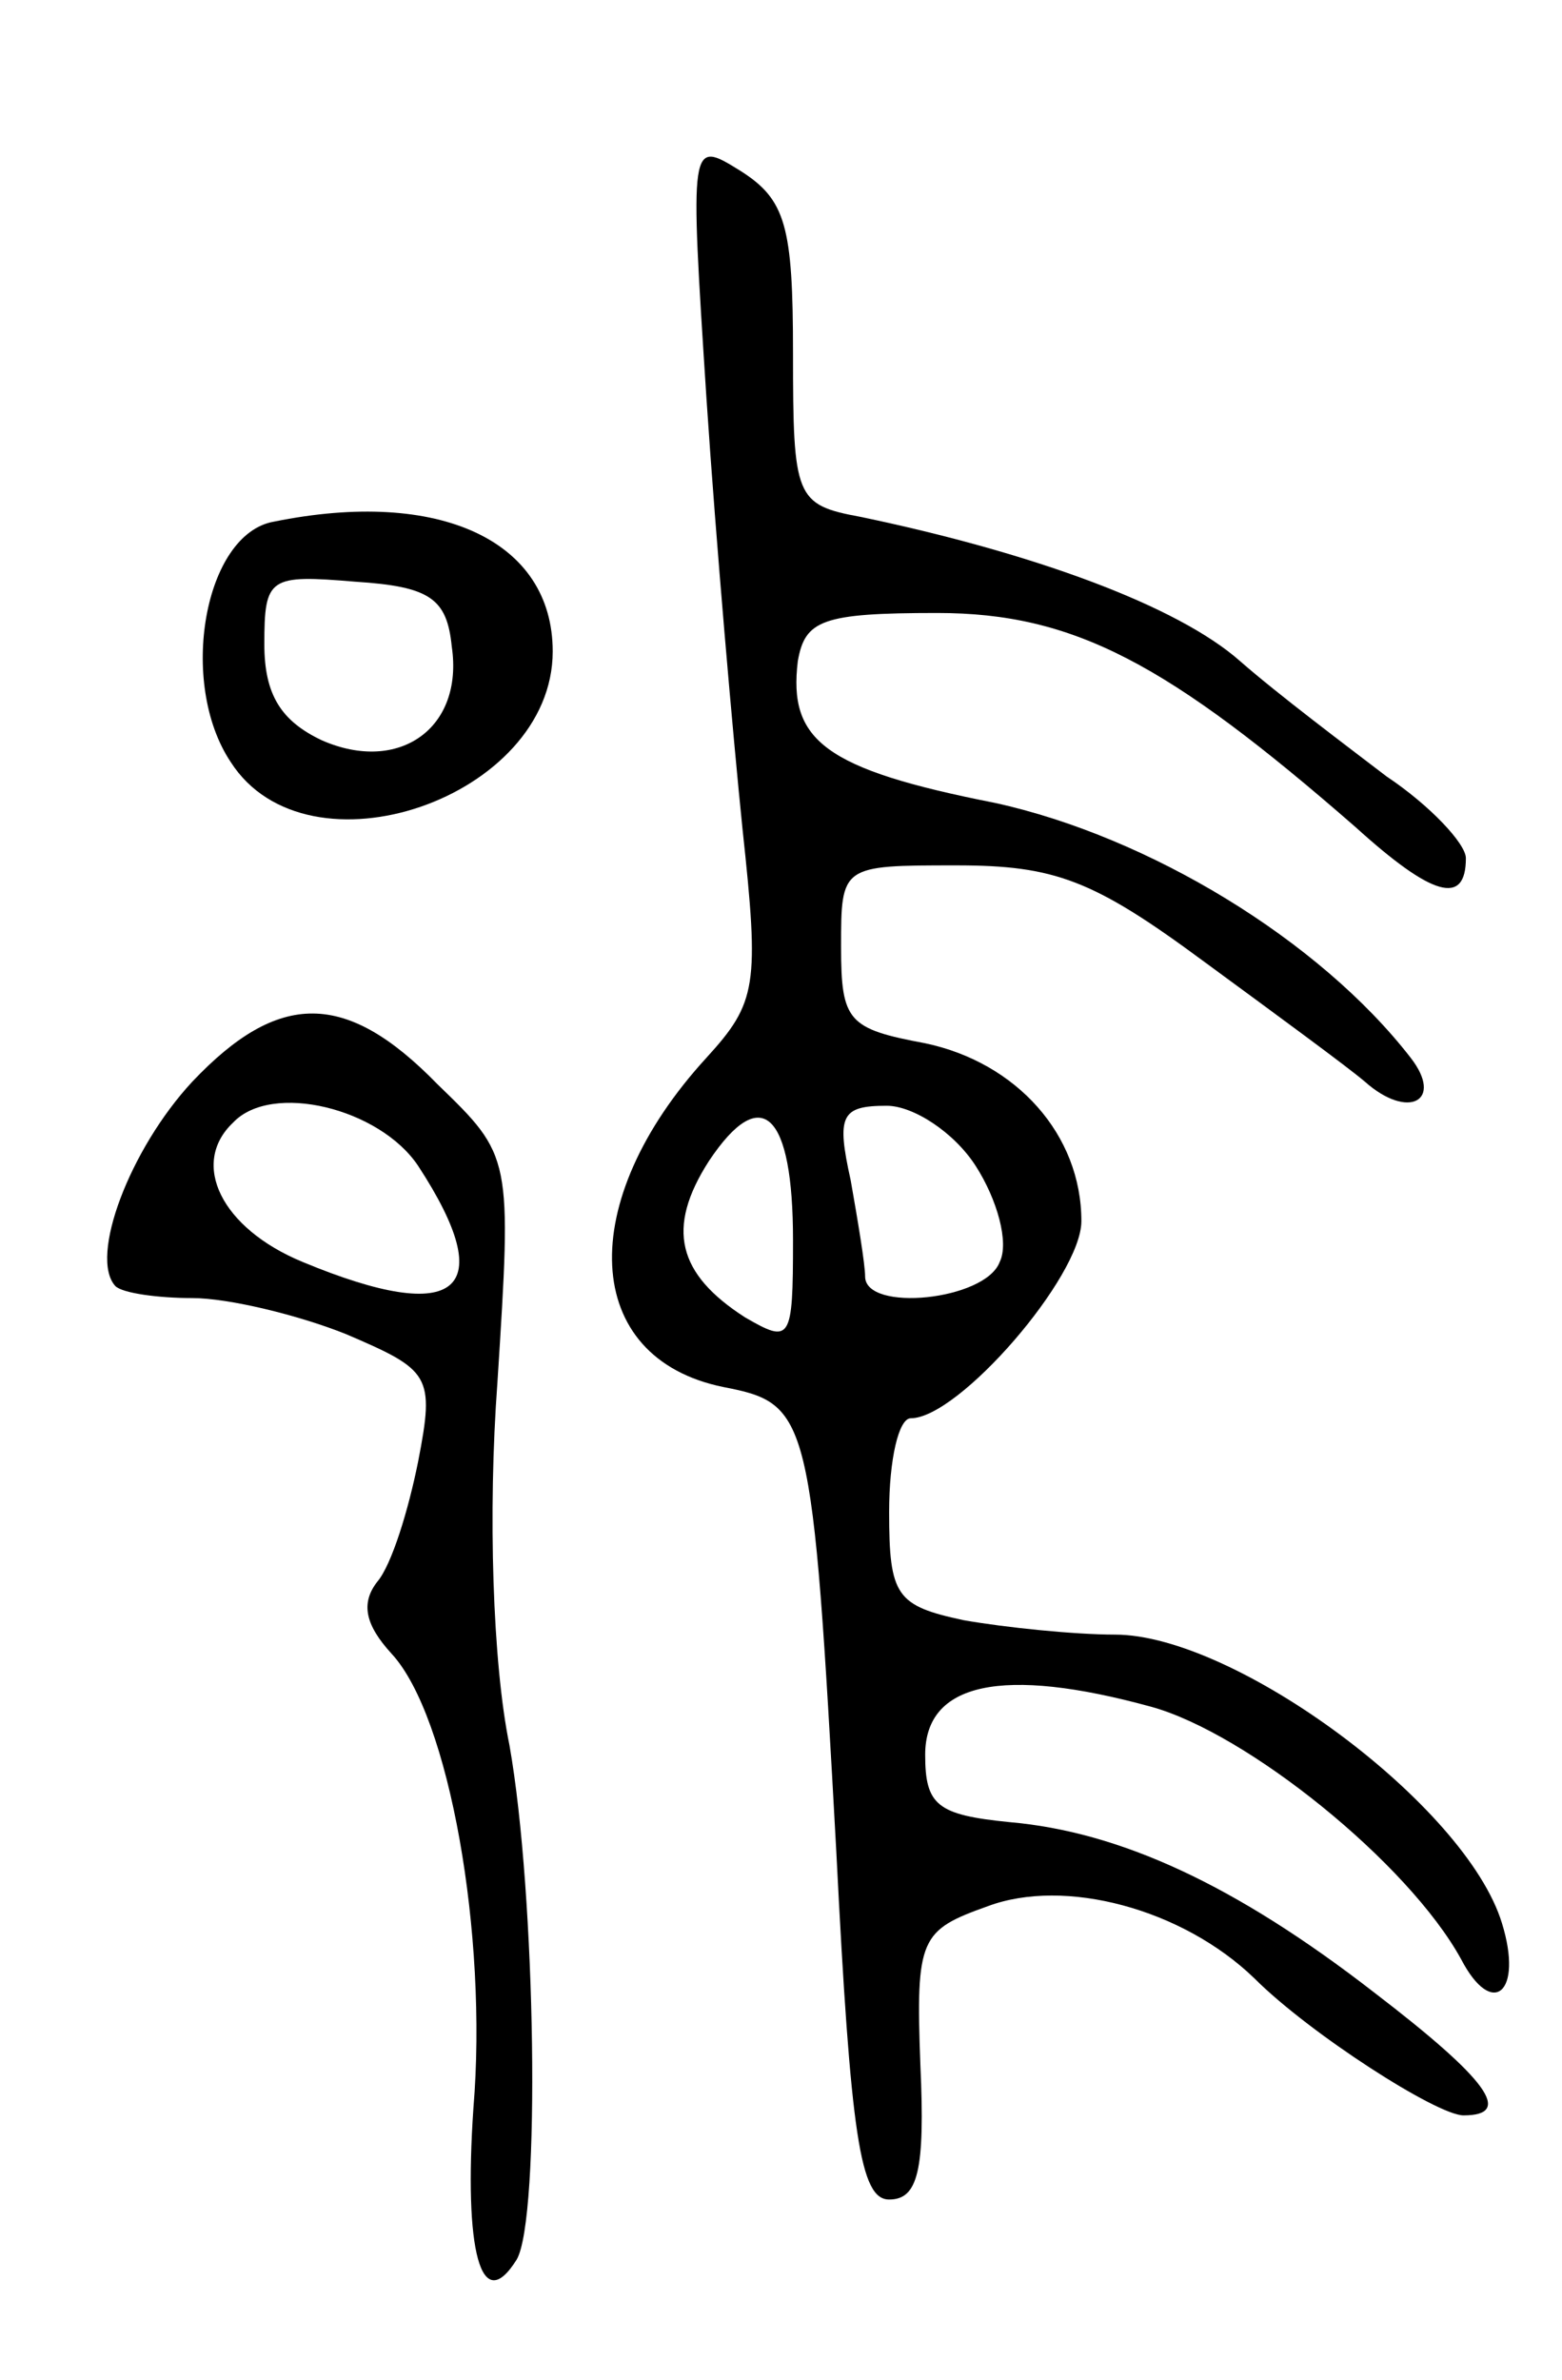 <svg version="1.0" xmlns="http://www.w3.org/2000/svg"
 width="65pt" height="99pt" viewBox="0 0 65 99"
 preserveAspectRatio="xMidYMid meet">
<g transform="translate(0,99) scale(0.1,-0.1)"
fill="#000000" stroke="none">
<path d="M294 824 c4 -60 11 -140 15 -179 7 -65 6 -72 -15 -95 -55 -60 -52
-125 7 -137 36 -7 37 -11 47 -193 6 -119 10 -145 22 -145 12 0 15 12 13 56 -2
53 0 56 28 66 32 12 81 -1 111 -30 23 -23 76 -57 87 -57 21 0 10 15 -37 51
-58 45 -106 67 -152 71 -30 3 -35 7 -35 28 0 30 32 37 94 20 40 -11 107 -65
129 -105 13 -25 26 -14 17 15 -15 49 -111 120 -161 120 -17 0 -46 3 -63 6 -28
6 -31 10 -31 45 0 22 4 39 9 39 20 0 71 59 71 82 0 36 -27 66 -65 74 -32 6
-35 9 -35 40 0 34 0 34 48 34 41 0 57 -6 103 -40 30 -22 60 -44 67 -50 18 -16
33 -8 19 10 -38 49 -109 92 -173 106 -71 14 -86 26 -82 59 3 17 10 20 58 20
57 0 96 -21 174 -89 32 -29 46 -33 46 -13 0 6 -15 22 -33 34 -17 13 -45 34
-61 48 -26 23 -86 45 -158 60 -27 5 -28 8 -28 68 0 53 -3 64 -22 76 -21 13
-21 13 -14 -95z m36 -350 c0 -42 -1 -43 -20 -32 -28 18 -33 37 -15 65 22 33
35 20 35 -33z m76 31 c9 -14 14 -32 10 -40 -6 -16 -56 -21 -56 -6 0 5 -3 23
-6 40 -6 27 -4 31 15 31 11 0 28 -11 37 -25z"/>
<path d="M114 773 c-29 -5 -40 -67 -18 -100 32 -50 134 -15 134 46 0 46 -47
68 -116 54z m74 -52 c5 -34 -22 -53 -54 -39 -17 8 -24 19 -24 40 0 28 2 29 38
26 31 -2 38 -7 40 -27z"/>
<path d="M80 540 c-26 -28 -43 -73 -32 -85 3 -3 18 -5 32 -5 15 0 44 -7 64
-15 35 -15 37 -17 30 -53 -4 -20 -11 -43 -17 -50 -7 -9 -5 -18 6 -30 24 -26
40 -117 34 -189 -4 -59 3 -87 18 -63 10 17 8 152 -3 214 -7 34 -9 97 -5 151 6
94 6 94 -25 124 -38 39 -66 39 -102 1z m94 -35 c34 -52 17 -67 -48 -40 -34 14
-47 41 -29 58 16 17 61 6 77 -18z"/>
</g>
</svg>

